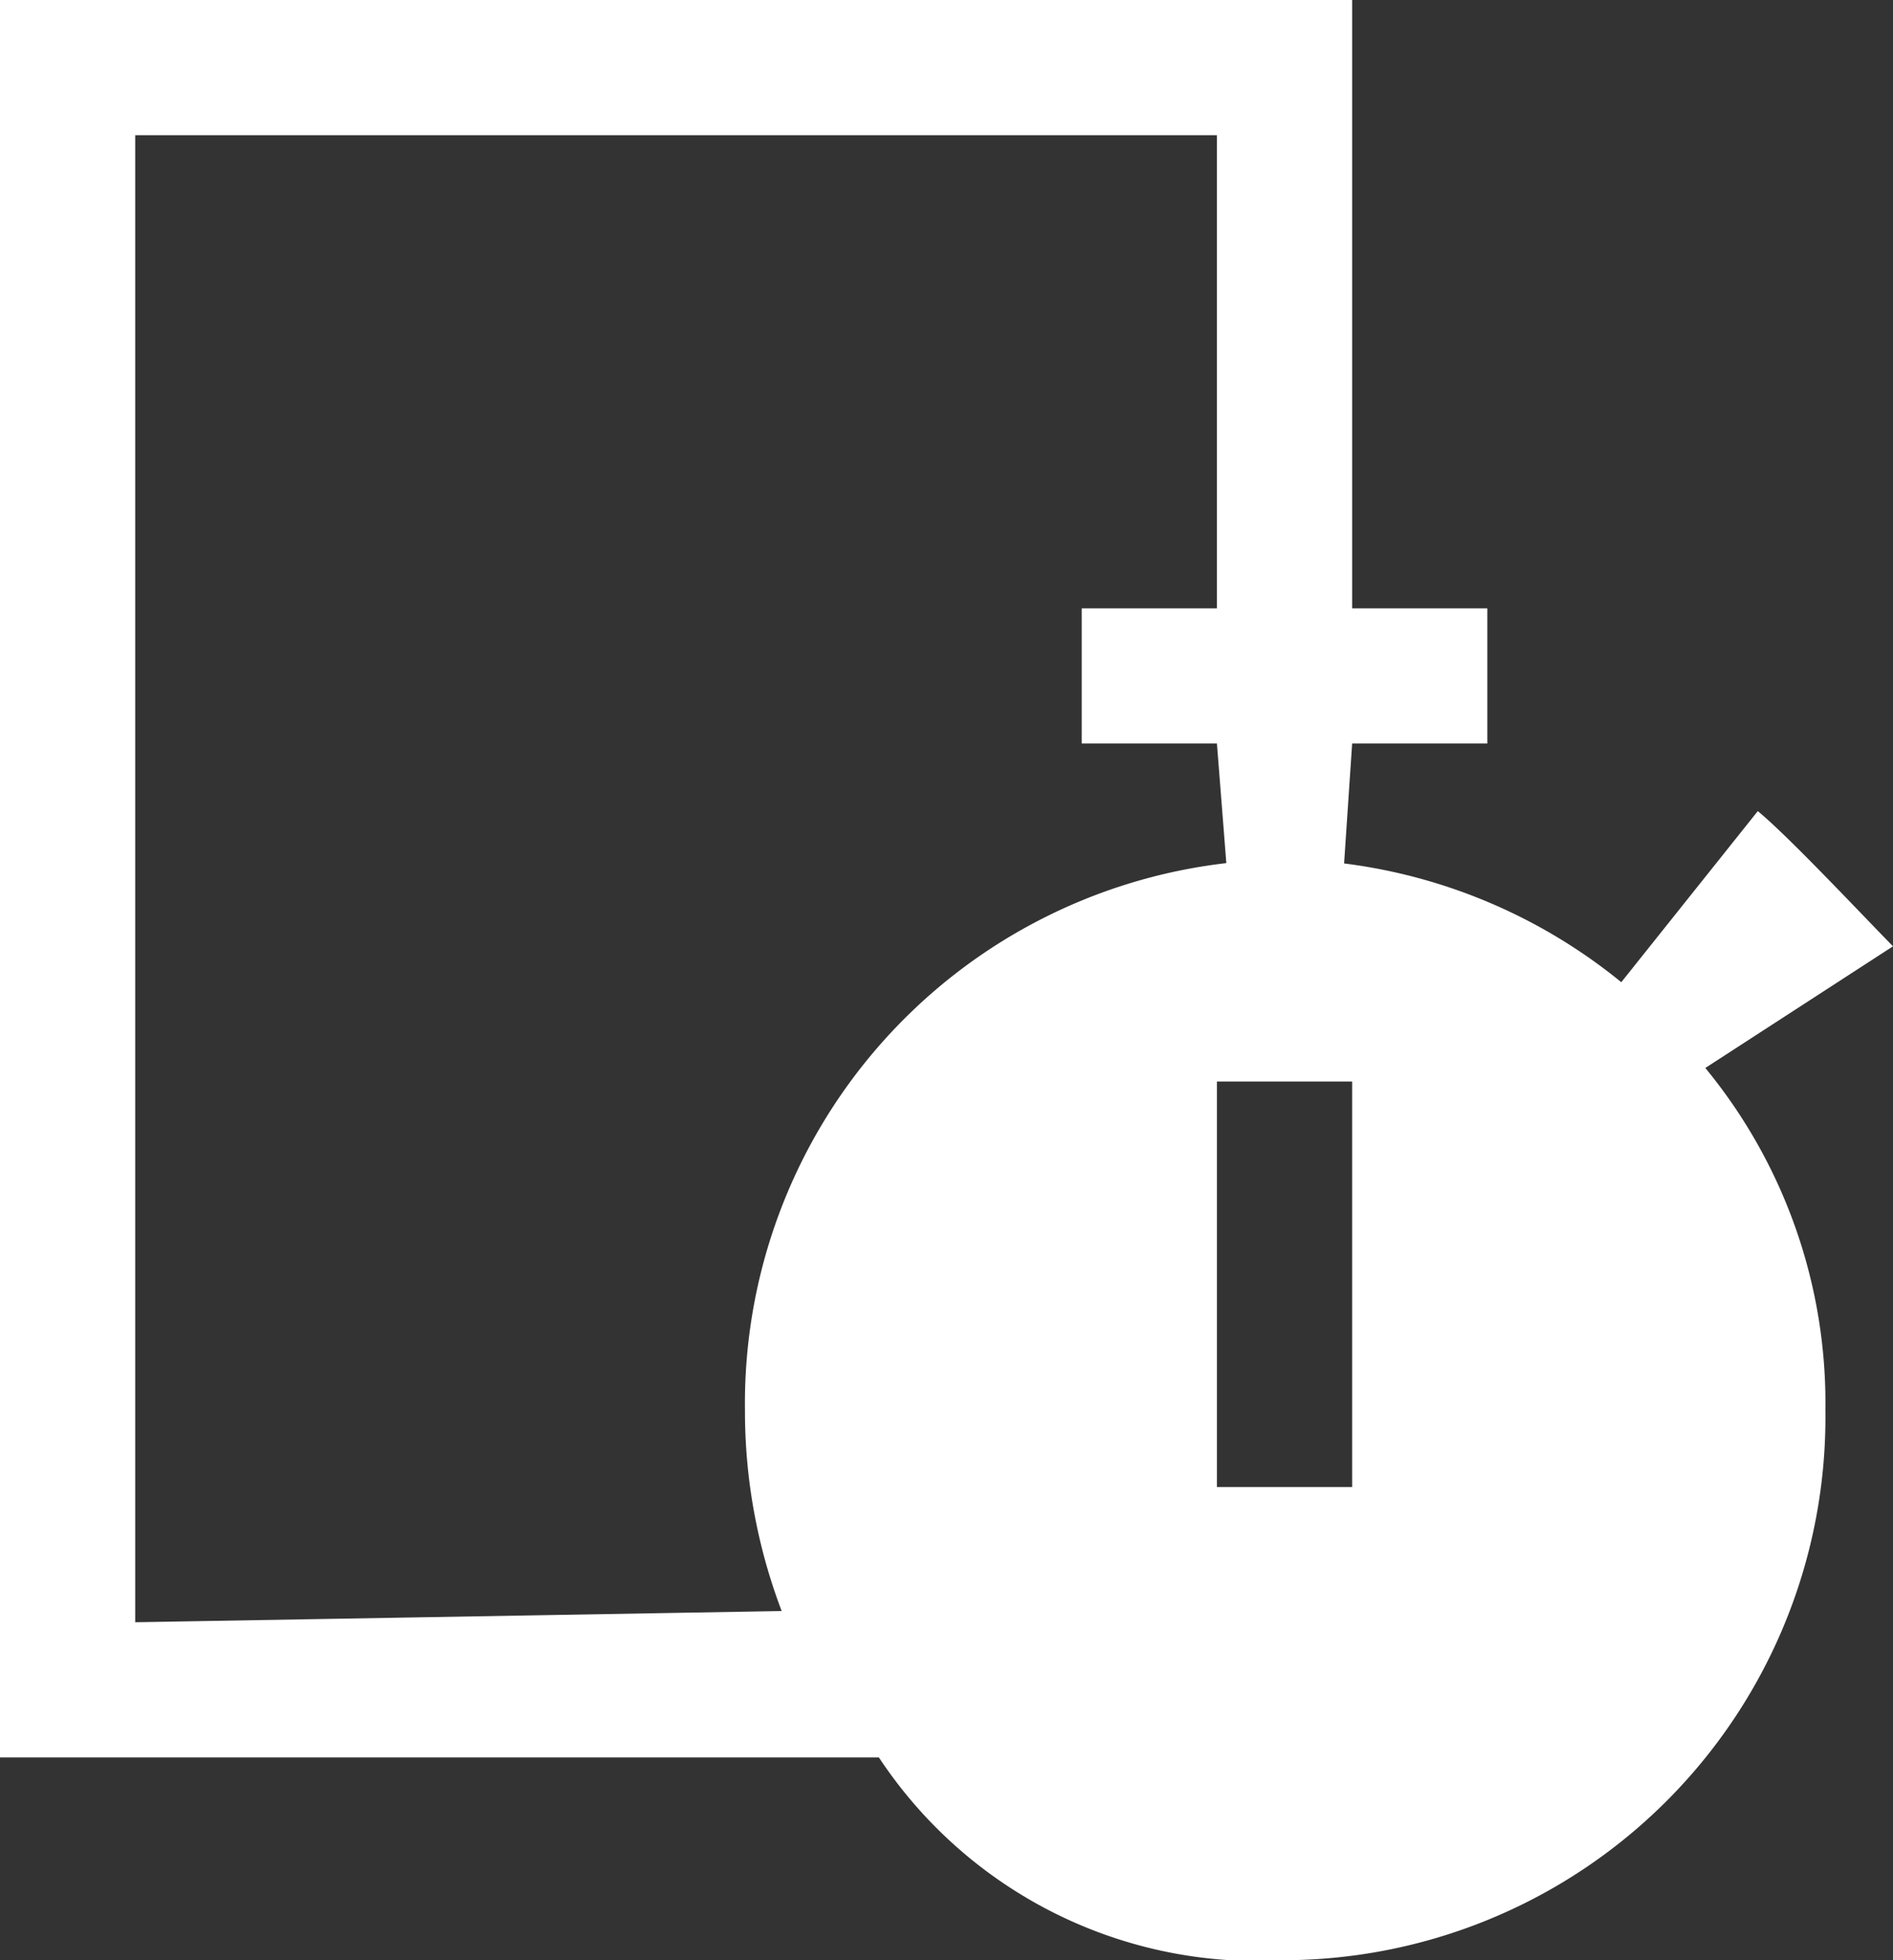 <svg xmlns="http://www.w3.org/2000/svg" width="28" height="29" viewBox="0 0 28 29">
  <rect x="0" y="0" width="28" height="29" fill="#333333" stroke="none"/>
<defs>
    <style>
      .cls-1 {
        fill: #fff;
        fill-rule: evenodd;
      }
    </style>
  </defs>
  <path id="Фигура_4" data-name="Фигура 4" class="cls-1" d="M986.224,897.8L989,896c-0.444-.452-1.556-1.638-2-2l-2.019,2.531a8.083,8.083,0,0,0-4.1-1.757L981,893h2v-2h-2v-9H961v26h13a6.713,6.713,0,0,0,6.01,3,8.032,8.032,0,0,0,7.99-8.139A7.8,7.8,0,0,0,986.224,897.8ZM963,906V884h16v7h-2v2h2l0.139,1.769a8.048,8.048,0,0,0-7.12,8.092,8.318,8.318,0,0,0,.543,2.973Zm18-2h-2v-6h2v6Z" transform="translate(-961 -882)"/>
</svg>
